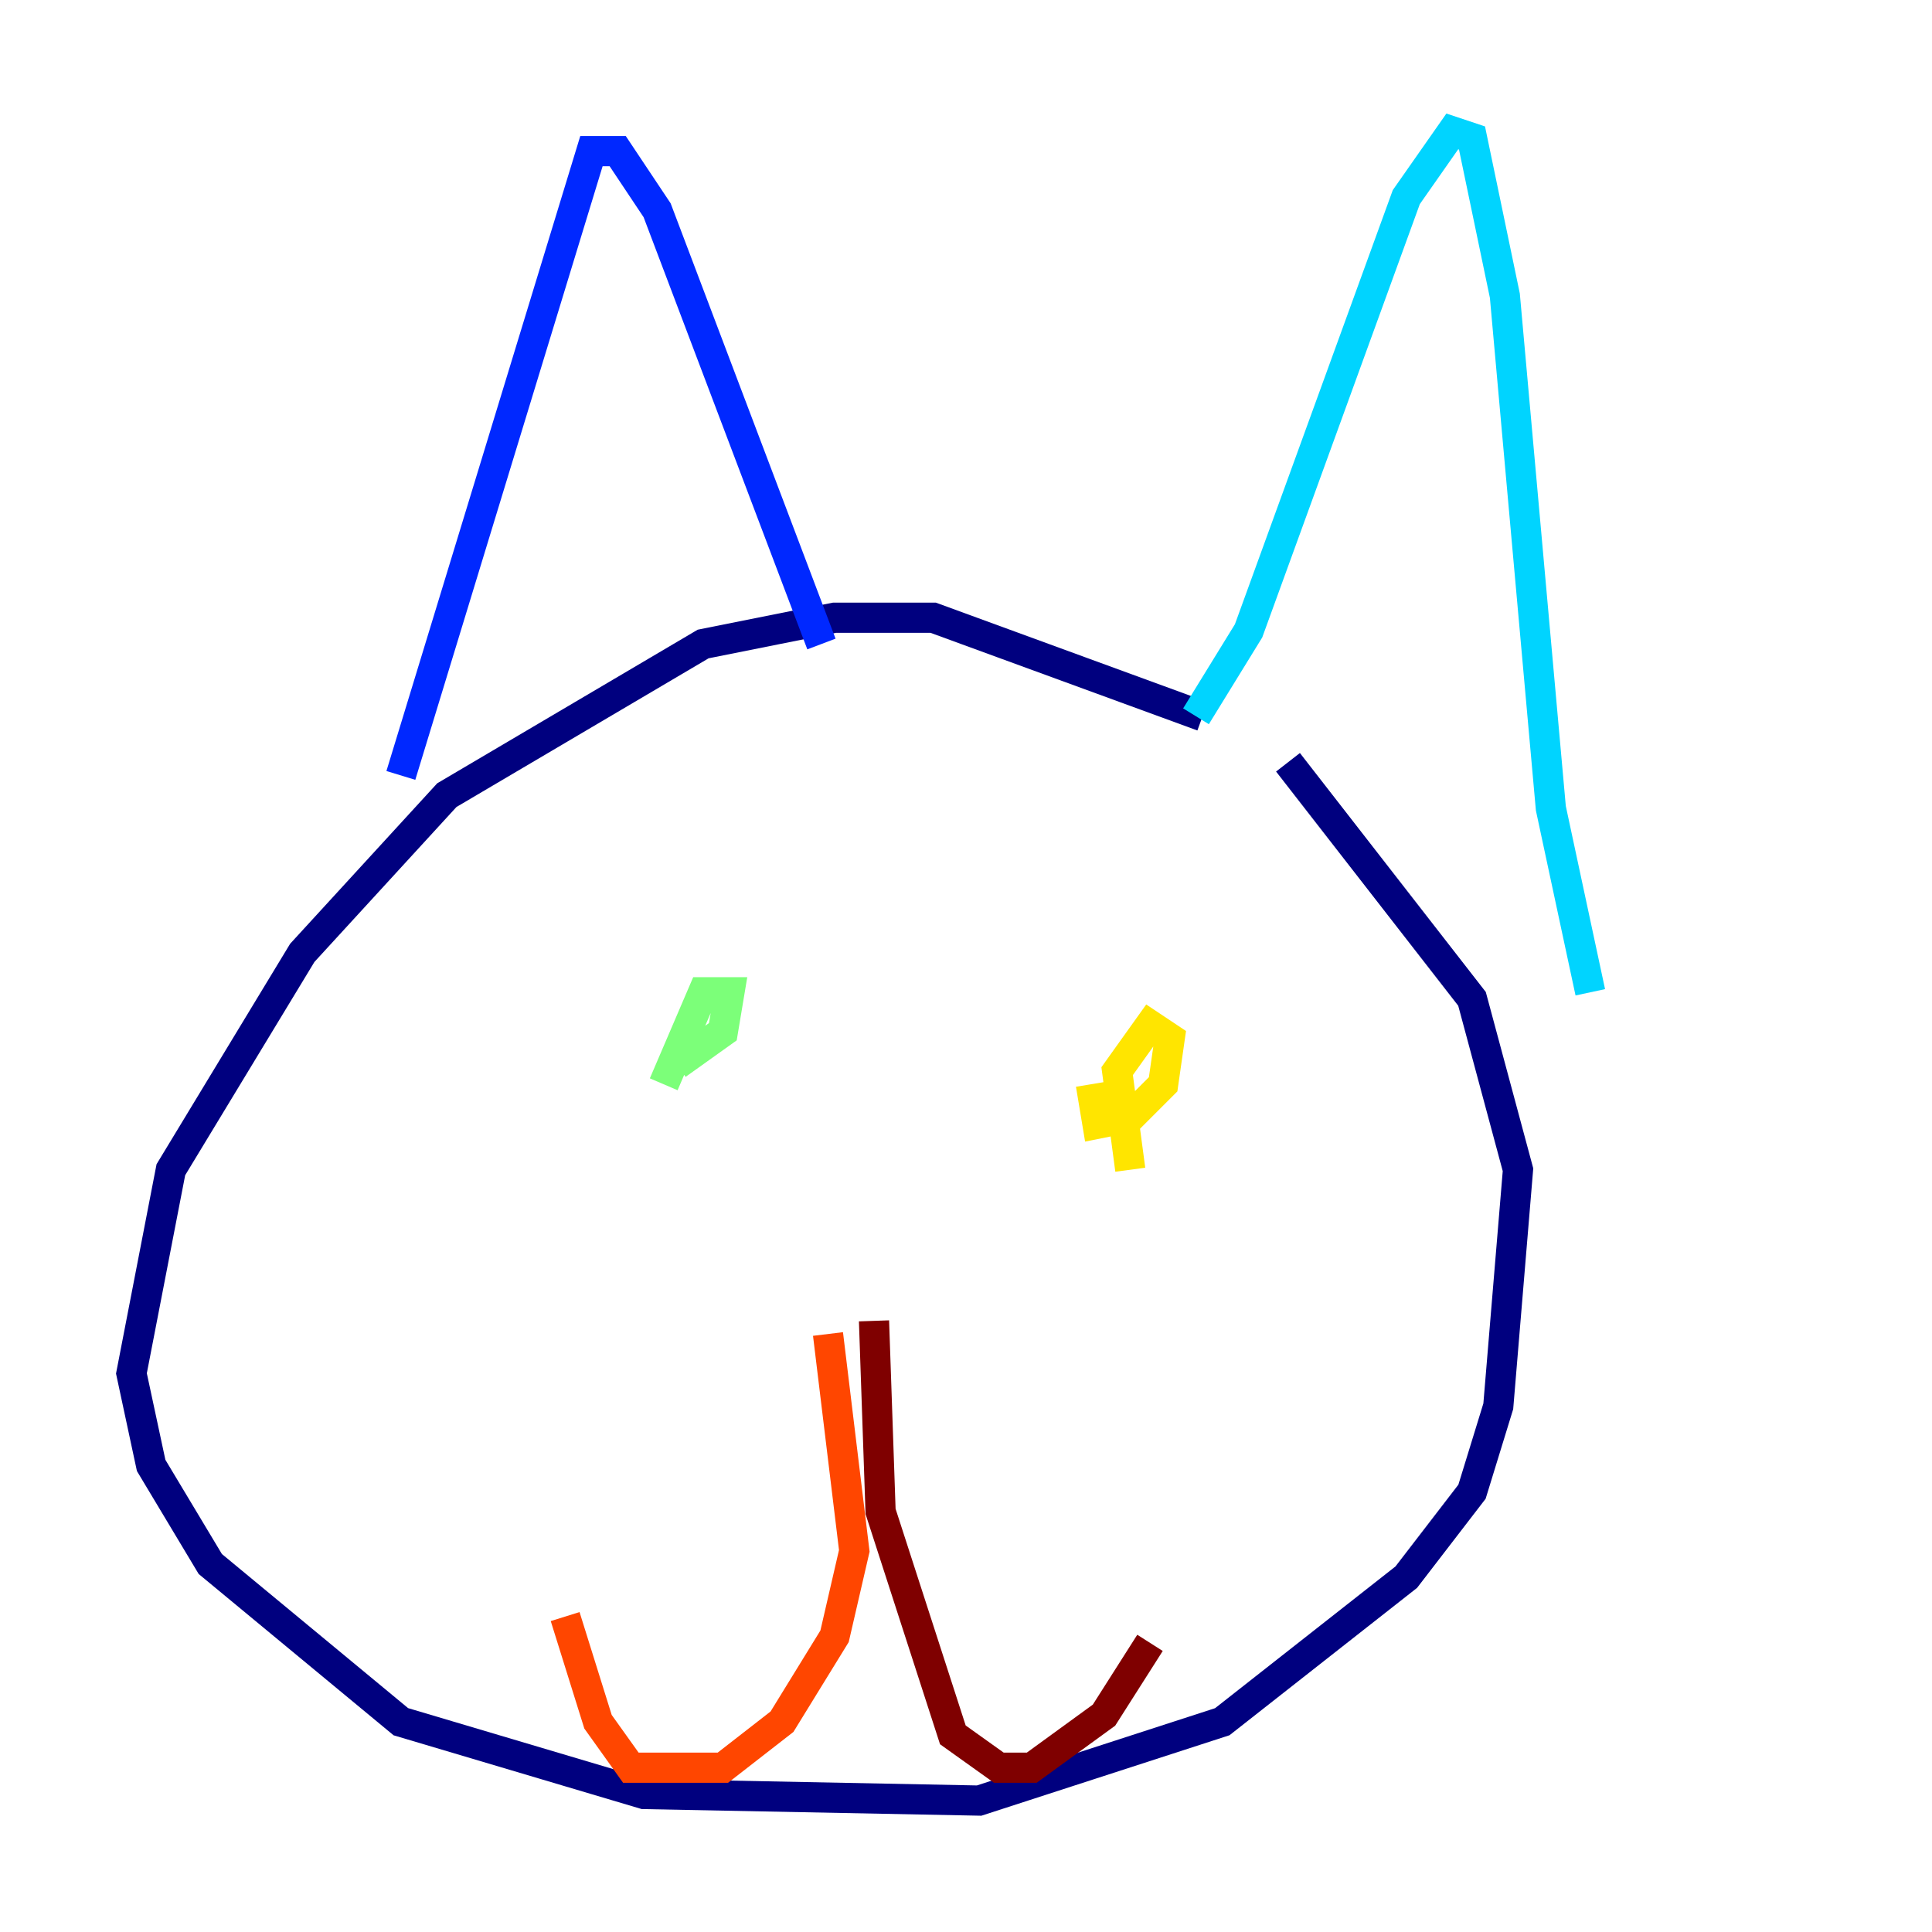 <?xml version="1.0" encoding="utf-8" ?>
<svg baseProfile="tiny" height="128" version="1.2" viewBox="0,0,128,128" width="128" xmlns="http://www.w3.org/2000/svg" xmlns:ev="http://www.w3.org/2001/xml-events" xmlns:xlink="http://www.w3.org/1999/xlink"><defs /><polyline fill="none" points="79.674,47.456 61.823,40.925 55.292,40.925 46.585,42.667 29.605,52.68 20.027,63.129 11.32,77.497 8.707,90.993 10.014,97.088 13.932,103.619 26.558,114.068 42.667,118.857 64.871,119.293 80.98,114.068 93.17,104.49 97.524,98.83 99.265,93.17 100.571,77.497 97.524,66.177 85.333,50.503" stroke="#00007f" stroke-width="2" /><polyline fill="none" points="26.558,51.374 39.184,10.014 40.925,10.014 43.537,13.932 54.422,42.667" stroke="#0028ff" stroke-width="2" /><polyline fill="none" points="79.238,47.456 82.721,41.796 93.17,13.061 96.218,8.707 97.524,9.143 99.701,19.592 102.748,53.551 105.361,65.742" stroke="#00d4ff" stroke-width="2" /><polyline fill="none" points="43.973,71.837 46.585,65.742 48.327,65.742 47.891,68.354 44.843,70.531" stroke="#7cff79" stroke-width="2" /><polyline fill="none" points="74.884,77.497 74.014,70.966 76.191,67.918 77.497,68.789 77.061,71.837 74.884,74.014 72.707,74.449 72.272,71.837" stroke="#ffe500" stroke-width="2" /><polyline fill="none" points="54.857,88.381 56.599,102.748 55.292,108.408 51.809,114.068 47.891,117.116 41.796,117.116 39.619,114.068 37.442,107.102" stroke="#ff4600" stroke-width="2" /><polyline fill="none" points="57.905,87.51 58.34,100.136 63.129,114.939 66.177,117.116 68.354,117.116 73.143,113.633 76.191,108.844" stroke="#7f0000" stroke-width="2" /></svg>